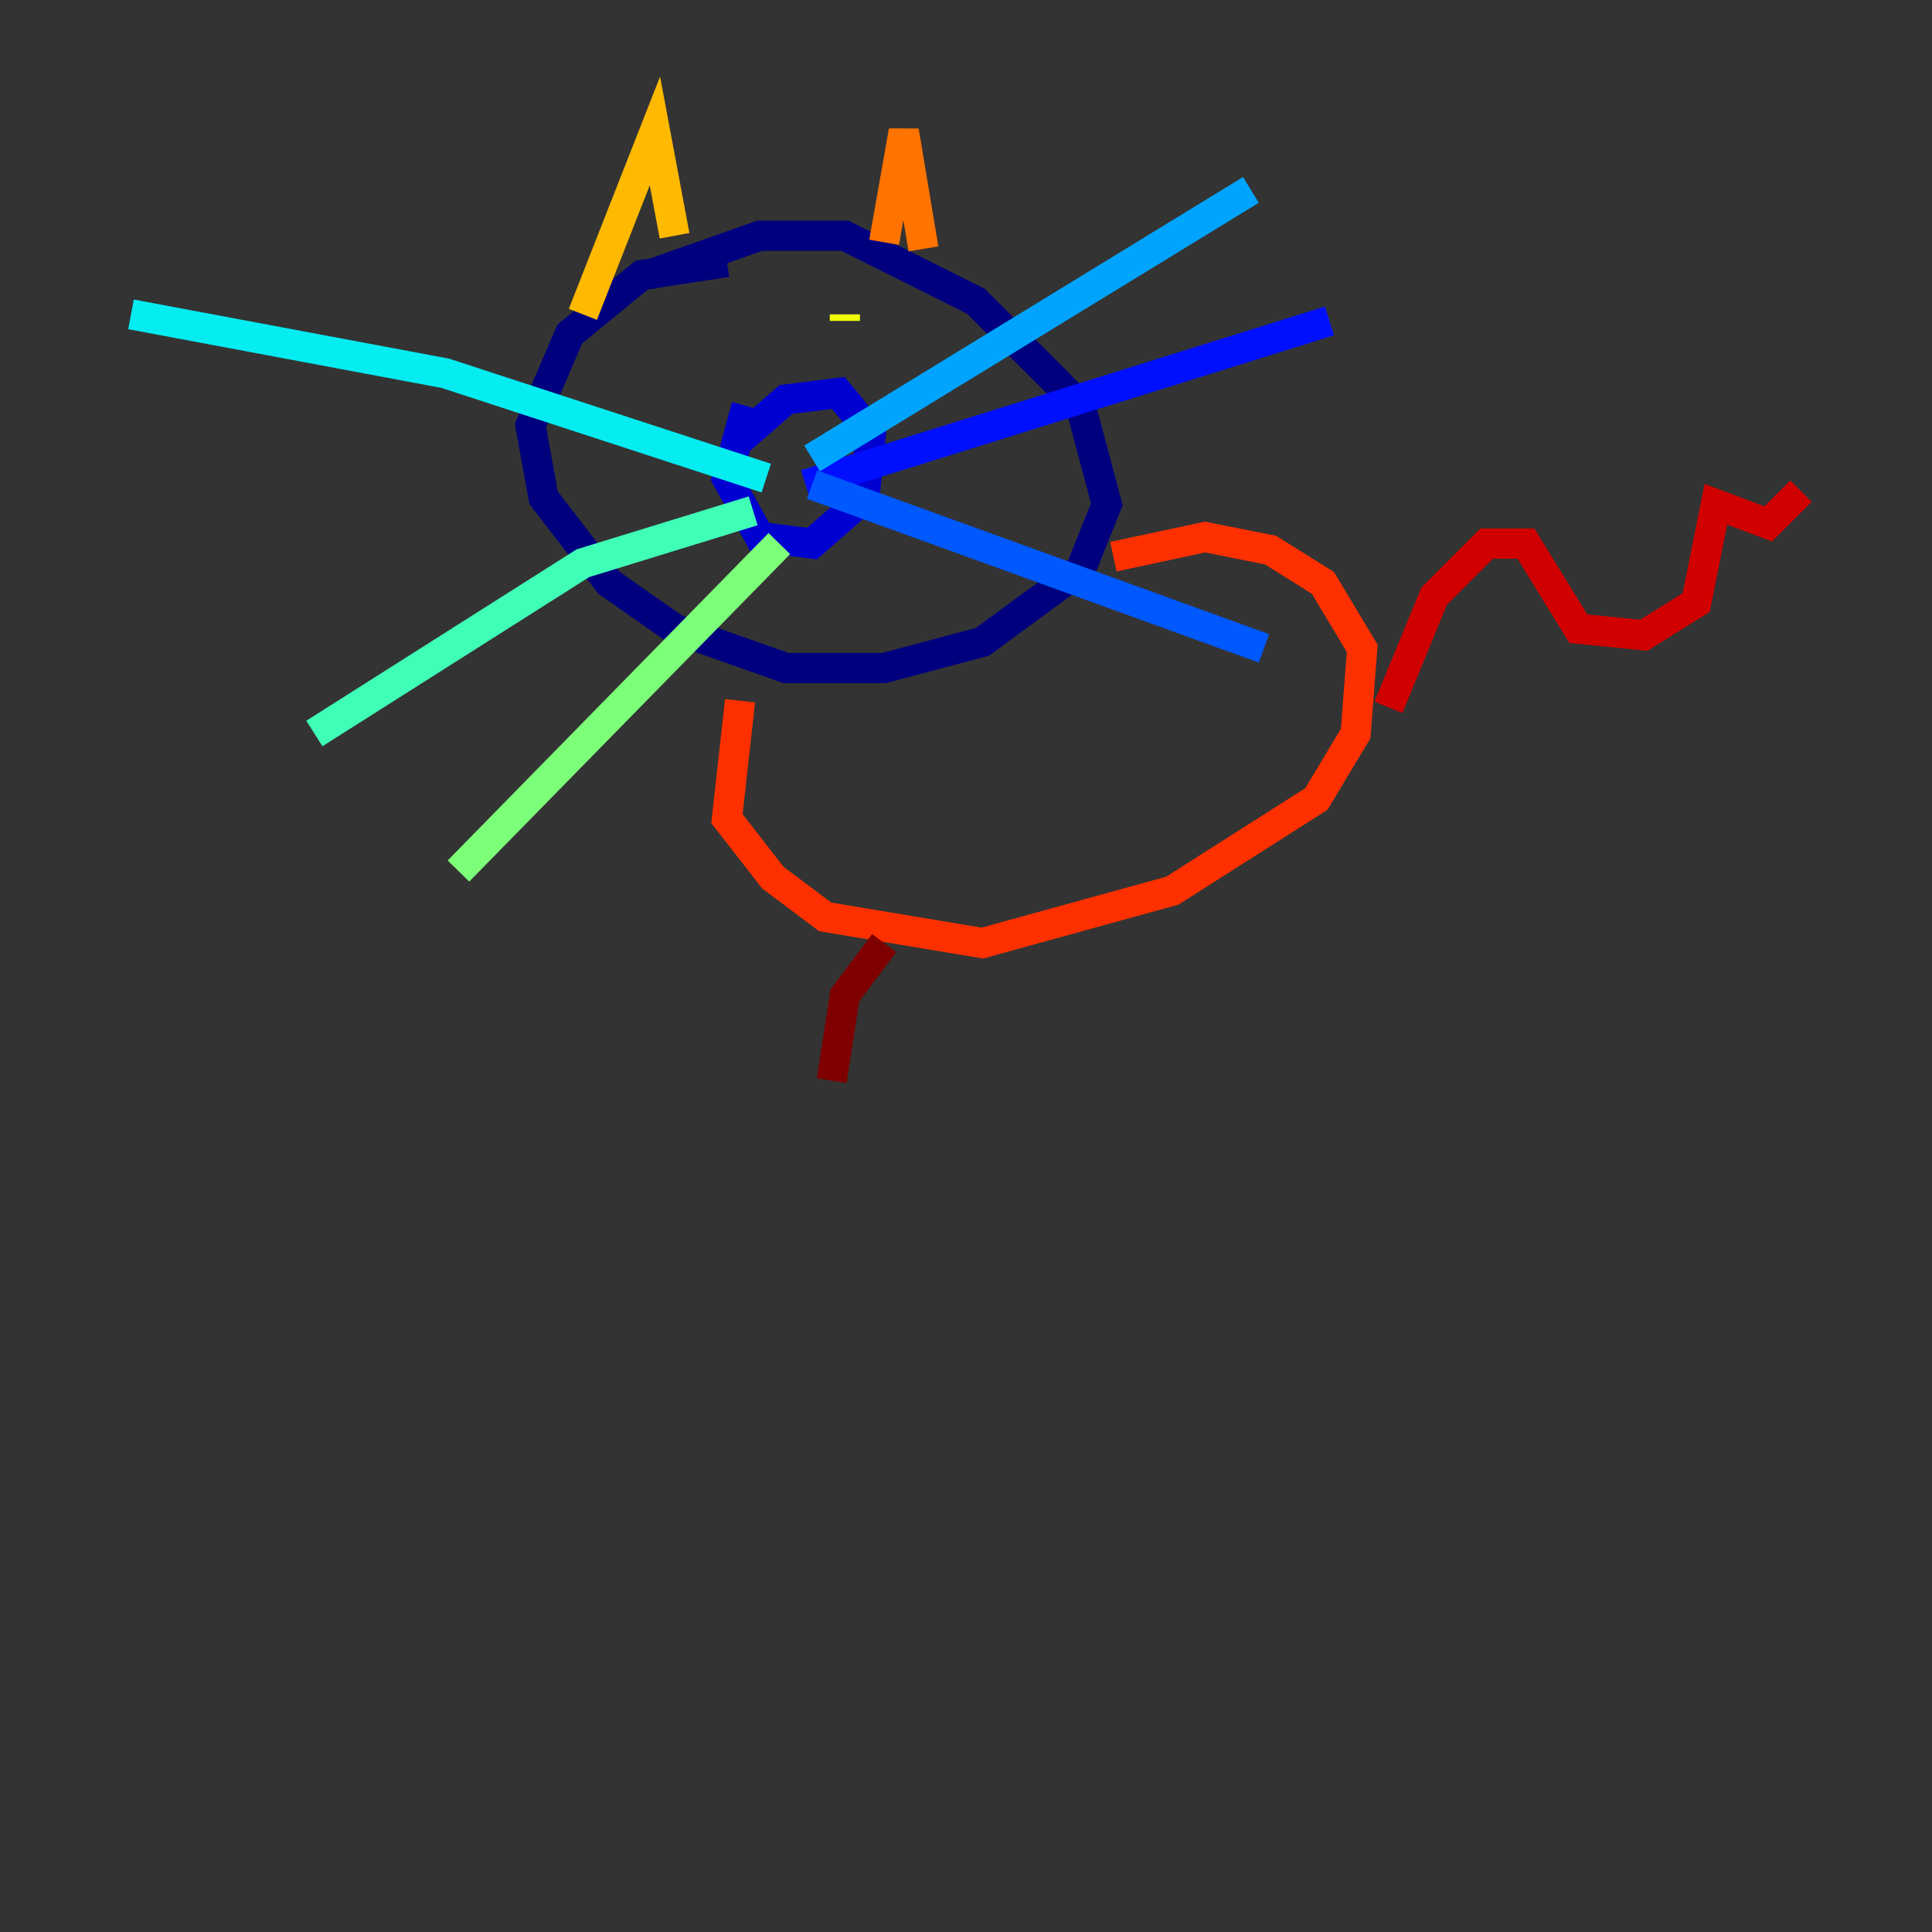 <?xml version="1.0" encoding="utf-8" ?>
<svg baseProfile="tiny" height="128" version="1.2" viewBox="0,0,128,128" width="128" xmlns="http://www.w3.org/2000/svg" xmlns:ev="http://www.w3.org/2001/xml-events" xmlns:xlink="http://www.w3.org/1999/xlink"><rect x="0" y="0" width="128" height="128" fill="#333333" stroke="none"/><defs /><polyline fill="none" points="48.163,17.356 42.522,18.224 37.749,22.129 35.146,28.203 36.014,32.976 40.352,38.617 44.691,41.654 52.068,44.258 58.576,44.258 65.085,42.522 71.593,37.749 73.329,33.41 71.593,26.902 64.651,19.959 55.973,15.62 50.332,15.62 42.956,18.224" stroke="#00007f" stroke-width="2" /><polyline fill="none" points="49.464,26.902 48.163,31.675 50.332,35.58 53.803,36.014 57.275,32.976 57.709,28.637 55.539,26.034 52.068,26.468 48.597,29.505" stroke="#0000d1" stroke-width="2" /><polyline fill="none" points="53.37,32.108 88.081,21.261" stroke="#0010ff" stroke-width="2" /><polyline fill="none" points="53.803,32.108 83.742,42.956" stroke="#0058ff" stroke-width="2" /><polyline fill="none" points="53.803,30.373 82.875,12.583" stroke="#00a4ff" stroke-width="2" /><polyline fill="none" points="50.766,31.675 29.505,24.732 8.678,20.827" stroke="#05ecf1" stroke-width="2" /><polyline fill="none" points="49.898,33.844 38.617,37.315 20.827,48.597" stroke="#3fffb7" stroke-width="2" /><polyline fill="none" points="51.634,36.014 30.373,57.709" stroke="#7cff79" stroke-width="2" /><polyline fill="none" points="45.125,22.129 45.125,22.129" stroke="#b7ff3f" stroke-width="2" /><polyline fill="none" points="55.973,20.827 55.973,21.261" stroke="#f1fc05" stroke-width="2" /><polyline fill="none" points="38.617,20.827 43.39,8.678 44.691,15.62" stroke="#ffb900" stroke-width="2" /><polyline fill="none" points="58.576,16.054 59.878,8.678 61.18,16.488" stroke="#ff7300" stroke-width="2" /><polyline fill="none" points="49.031,46.427 48.163,54.237 51.2,58.142 54.671,60.746 65.085,62.481 77.668,59.01 87.214,52.936 89.817,48.597 90.251,42.956 87.647,38.617 84.176,36.447 79.837,35.58 73.763,36.881" stroke="#ff3000" stroke-width="2" /><polyline fill="none" points="91.986,46.861 95.024,39.485 98.495,36.014 101.098,36.014 104.57,41.654 108.909,42.088 112.38,39.919 113.681,33.41 117.153,34.712 119.322,32.542" stroke="#d10000" stroke-width="2" /><polyline fill="none" points="58.576,62.481 55.973,65.953 55.105,71.593" stroke="#7f0000" stroke-width="2" /></svg>
